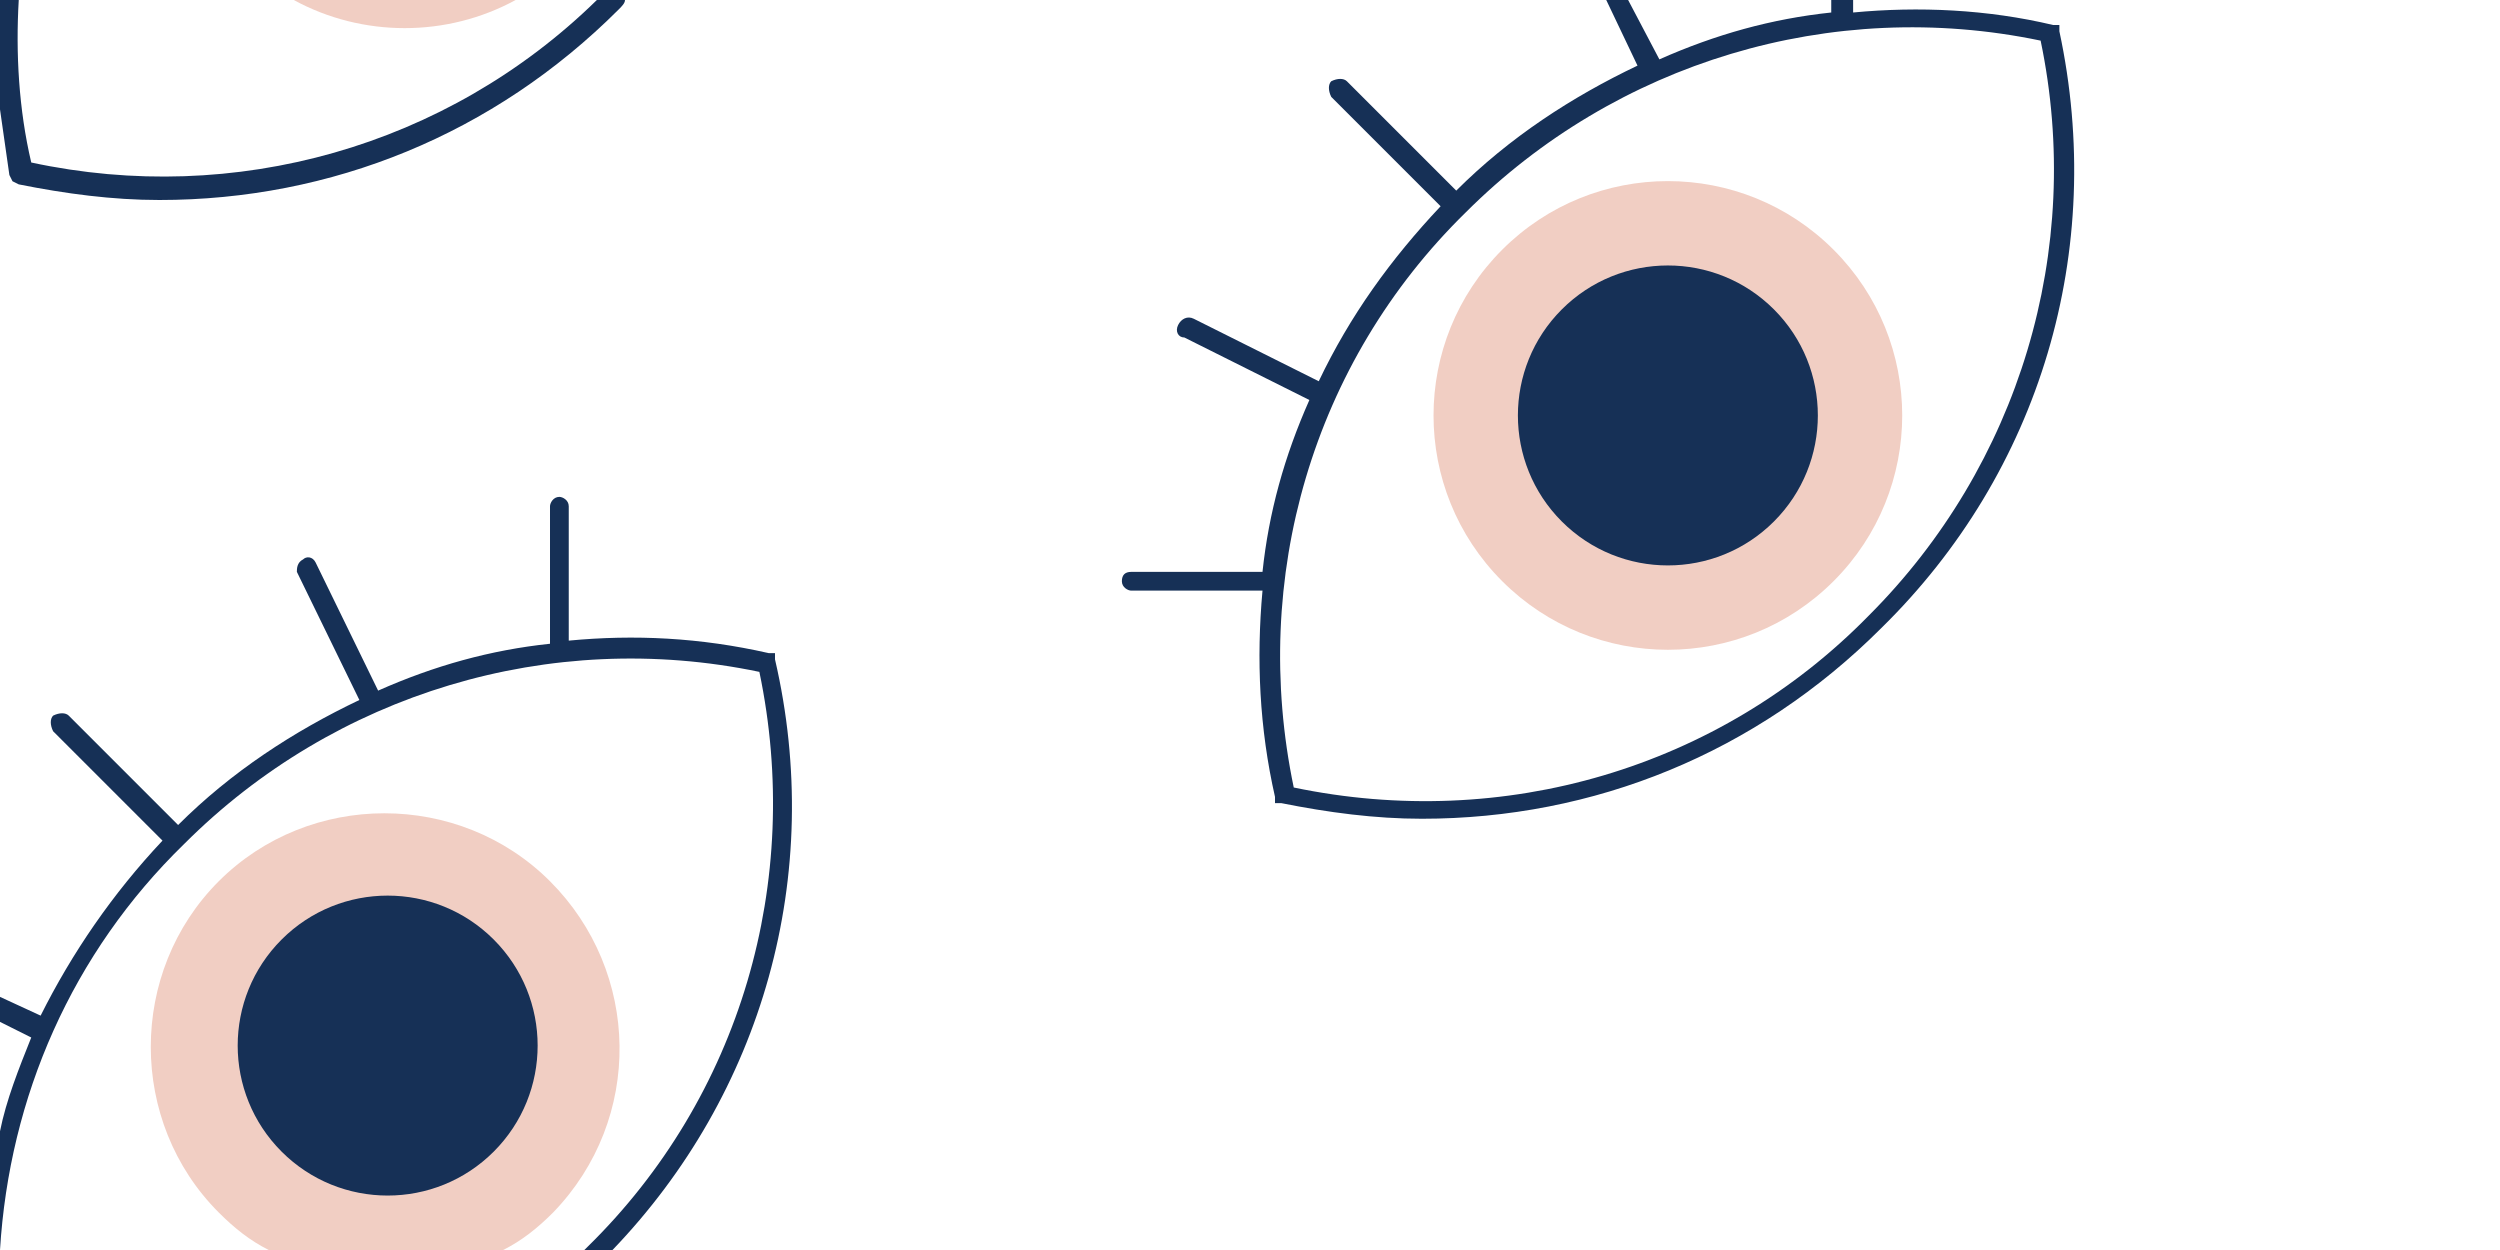 <?xml version="1.0" encoding="utf-8"?>
<!-- Generator: Adobe Illustrator 21.1.0, SVG Export Plug-In . SVG Version: 6.00 Build 0)  -->
<svg version="1.1" id="Layer_1" xmlns="http://www.w3.org/2000/svg" xmlns:xlink="http://www.w3.org/1999/xlink" x="0px" y="0px"
	 viewBox="0 0 80 40" style="enable-background:new 0 0 80 40;" xml:space="preserve">
<style type="text/css">
	.st0{fill:#163056;}
	.st1{fill:#F1CEC3;}
	.st2{fill:none;}
</style>
<title>Artboard 1</title>
<path class="st0" d="M65.9,1l0-0.2l-0.2,0c-2.1-0.5-4.3-0.6-6.4-0.4V0h-0.7v0.4c-1.9,0.2-3.7,0.7-5.5,1.5L52.1,0h-0.7l1,2.1
	c-2.1,1-4.1,2.3-5.8,4l-3.5-3.5c-0.1-0.1-0.3-0.1-0.5,0c-0.1,0.1-0.1,0.3,0,0.5l3.5,3.5c-1.6,1.7-2.9,3.5-3.9,5.6l-4-2
	c-0.2-0.1-0.4,0-0.5,0.2c-0.1,0.2,0,0.4,0.2,0.4l4,2c-0.8,1.8-1.3,3.6-1.5,5.5h-4.2c-0.2,0-0.3,0.1-0.3,0.3c0,0.2,0.2,0.3,0.3,0.3
	h4.2c-0.2,2.2-0.1,4.4,0.4,6.6l0,0.2l0.2,0c1.5,0.3,3,0.5,4.5,0.5c5.5,0,10.7-2.1,14.7-6.1C65.3,15.1,67.4,8,65.9,1z M59.8,19.7
	c-4.8,4.9-11.7,6.9-18.4,5.5C40,18.5,42,11.6,46.9,6.8C51.7,2,58.6-0.1,65.3,1.3C66.7,8,64.6,14.9,59.8,19.7z"/>
<ellipse transform="matrix(0.707 -0.707 0.707 0.707 6.215 41.645)" class="st1" cx="53.4" cy="13.3" rx="7.5" ry="7.5"/>
<ellipse transform="matrix(0.707 -0.707 0.707 0.707 6.215 41.645)" class="st0" cx="53.4" cy="13.3" rx="4.8" ry="4.8"/>
<path class="st0" d="M24.8,21.1l0-0.2l-0.2,0c-2.2-0.5-4.3-0.6-6.4-0.4v-4.3c0-0.2-0.2-0.3-0.3-0.3c-0.2,0-0.3,0.2-0.3,0.3v4.4
	c-1.9,0.2-3.7,0.7-5.5,1.5l-2-4.1c-0.1-0.2-0.3-0.2-0.4-0.1c-0.2,0.1-0.2,0.3-0.2,0.4l2,4.1c-2.1,1-4.1,2.3-5.8,4l-3.5-3.5
	c-0.1-0.1-0.3-0.1-0.5,0c-0.1,0.1-0.1,0.3,0,0.5l3.5,3.5c-1.6,1.7-2.9,3.6-3.9,5.6l-1.3-0.6v0.8l1,0.5c-0.4,1-0.8,2-1,3V40h0
	c0.3-4.9,2.3-9.5,5.9-13c4.8-4.8,11.7-6.9,18.4-5.5c1.4,6.7-0.6,13.6-5.5,18.4c0,0-0.1,0.1-0.1,0.1h0.9C24.4,35,26.4,28,24.8,21.1z"
	/>
<path class="st1" d="M17.7,38.8c-0.5,0.5-1,0.9-1.6,1.2H8.6C8,39.7,7.5,39.3,7,38.8c-2.9-2.9-2.9-7.7,0-10.6c2.9-2.9,7.7-2.9,10.6,0
	S20.6,35.8,17.7,38.8z"/>
<ellipse transform="matrix(0.707 -0.707 0.707 0.707 -20.046 18.541)" class="st0" cx="12.4" cy="33.5" rx="4.8" ry="4.8"/>
<path class="st0" d="M0,3.5c0.1,0.7,0.2,1.4,0.3,2.1l0.1,0.2l0.2,0.1c1.5,0.3,3,0.5,4.5,0.5c5.5,0,10.7-2.1,14.7-6.1
	C19.9,0.2,20,0.1,20,0h-0.9C14.3,4.7,7.5,6.6,1,5.2C0.6,3.5,0.5,1.7,0.6,0H0V3.5z"/>
<path class="st1" d="M16.5,0c-2.2,1.2-4.9,1.2-7.1,0H16.5z"/>
<line class="st2" x1="0" y1="3.5" x2="0" y2="0"/>
</svg>

